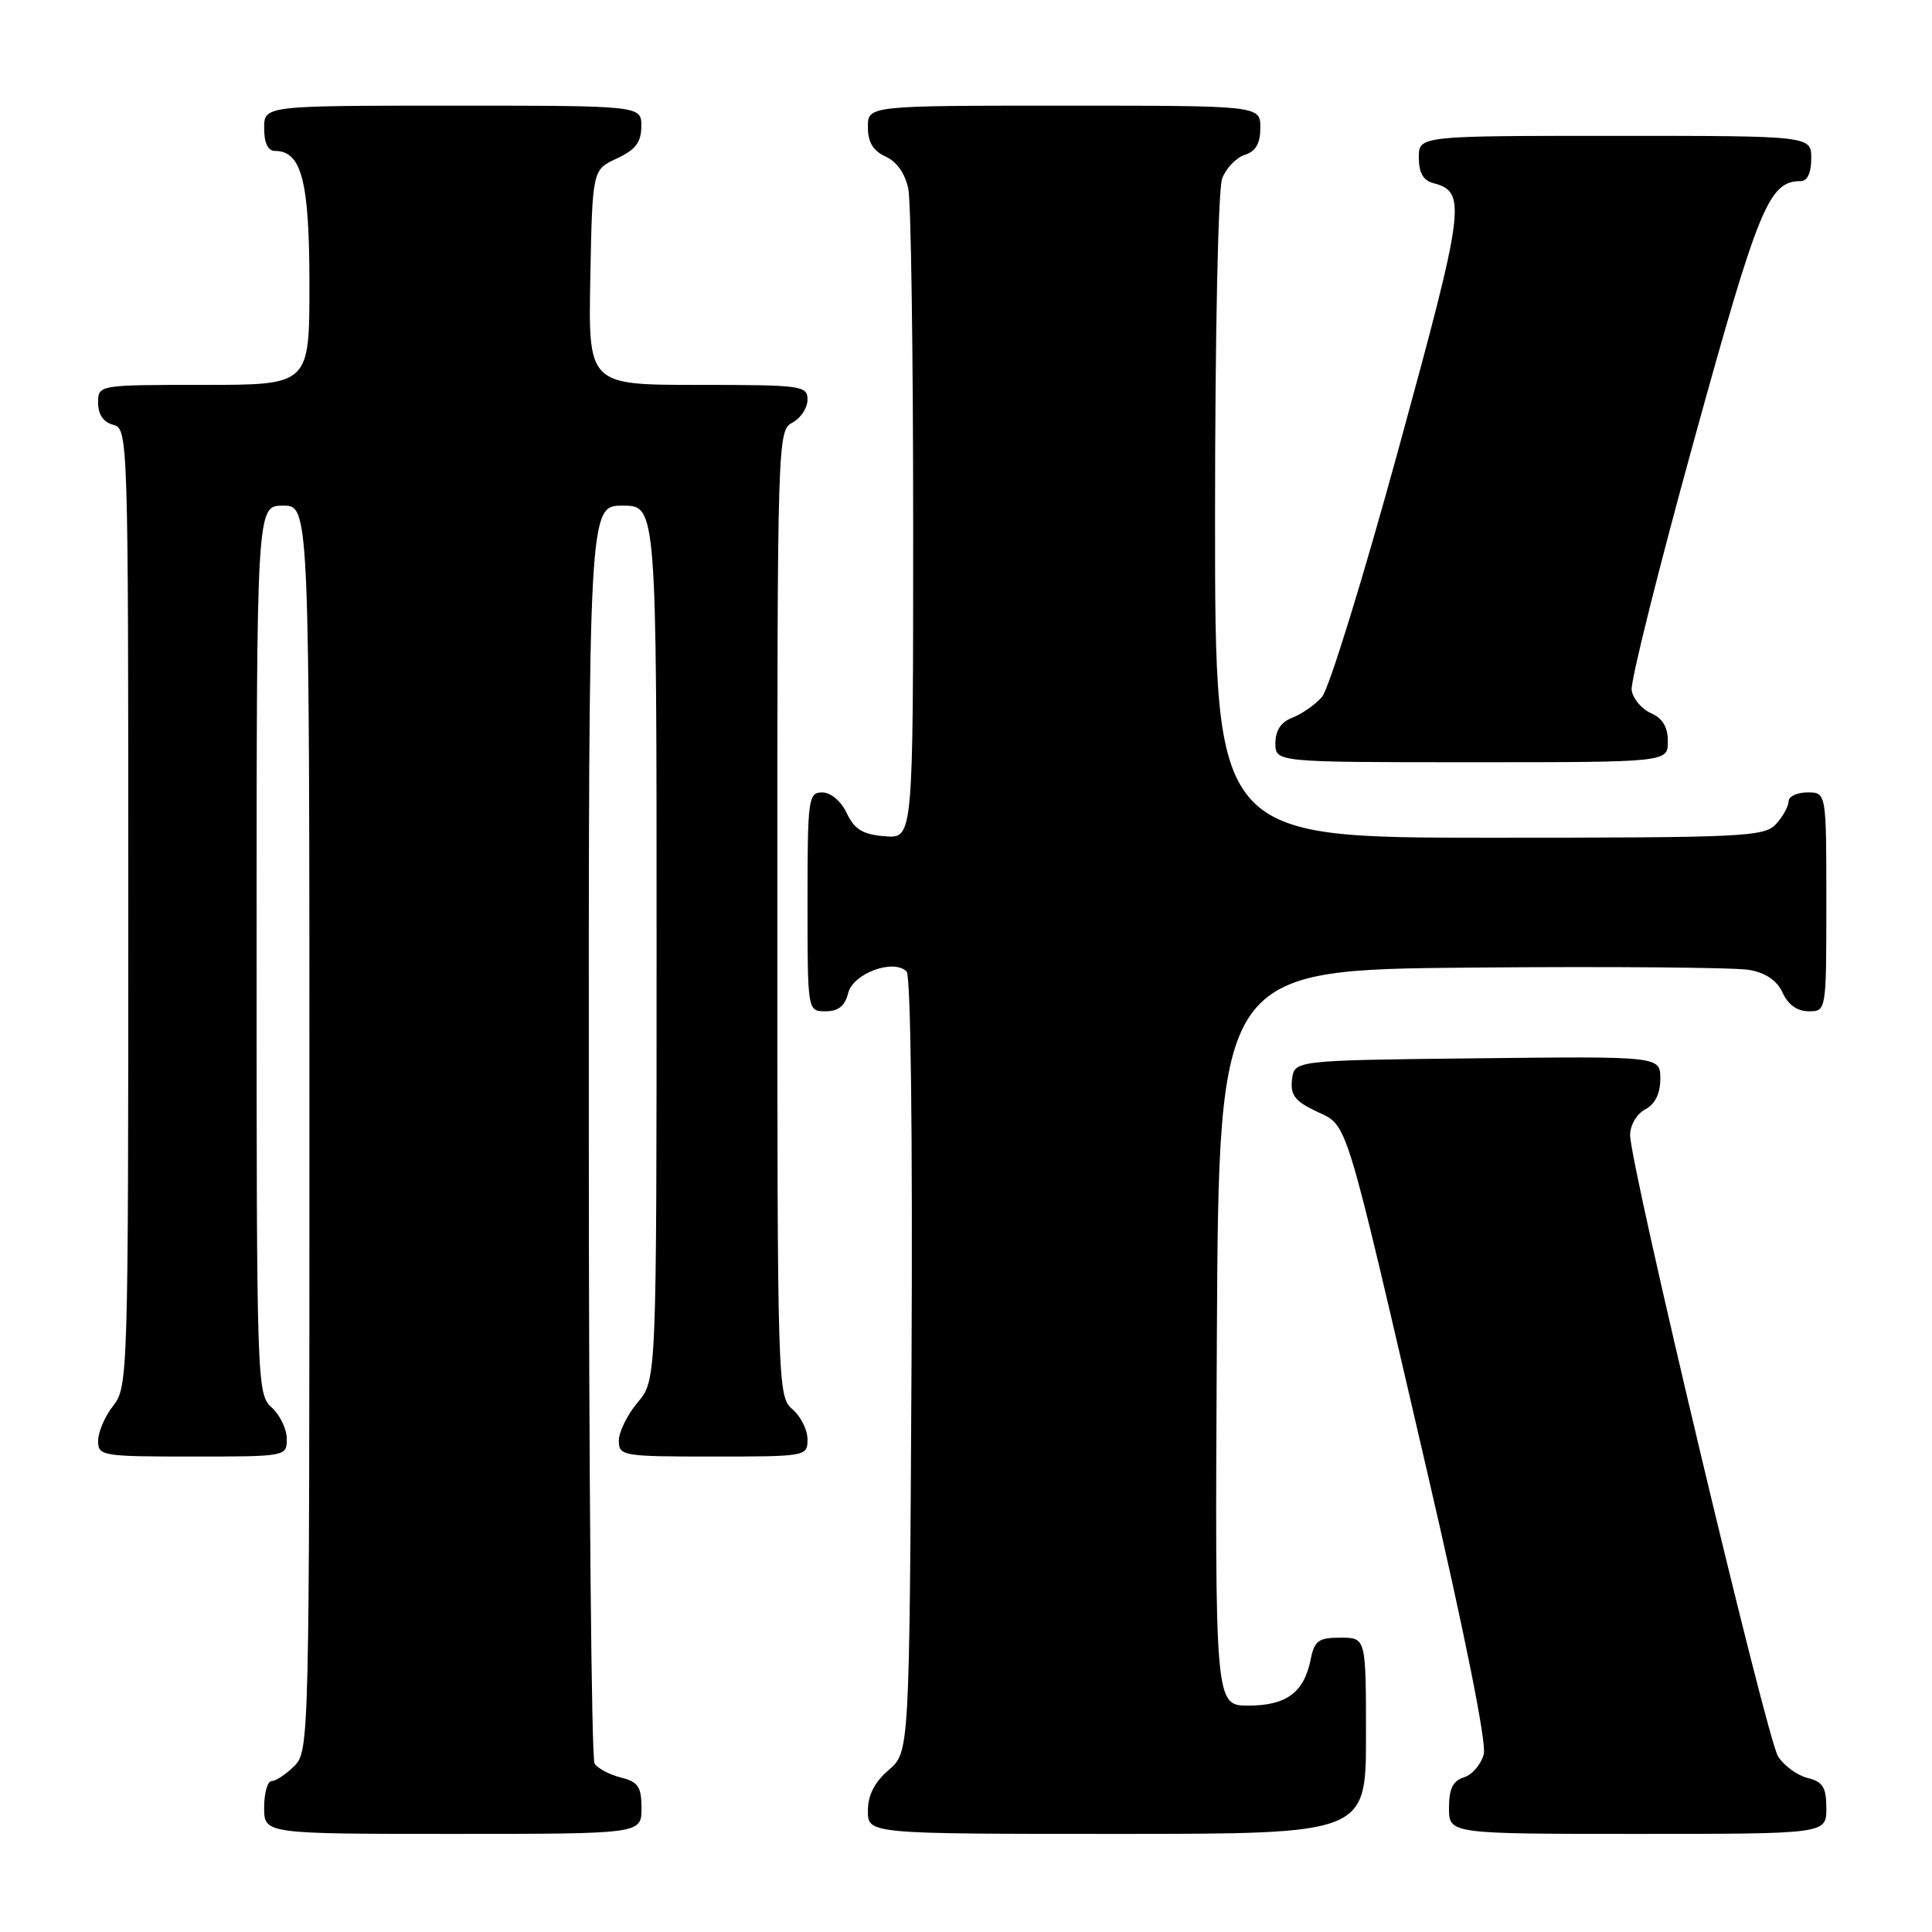 <?xml version="1.0" encoding="UTF-8" standalone="no"?>
<!DOCTYPE svg PUBLIC "-//W3C//DTD SVG 1.1//EN" "http://www.w3.org/Graphics/SVG/1.1/DTD/svg11.dtd" >
<svg xmlns="http://www.w3.org/2000/svg" xmlns:xlink="http://www.w3.org/1999/xlink" version="1.1" viewBox="0 0 256 256">
 <g >
 <path fill="currentColor"
d=" M 85.00 239.61 C 85.00 236.75 84.57 236.11 82.26 235.53 C 80.75 235.15 79.18 234.31 78.78 233.67 C 78.37 233.03 78.02 195.26 78.02 149.75 C 78.00 67.00 78.00 67.00 82.50 67.00 C 87.00 67.00 87.00 67.00 87.00 124.92 C 87.00 182.85 87.00 182.85 84.50 185.82 C 83.12 187.45 82.00 189.74 82.00 190.89 C 82.00 192.92 82.46 193.00 94.50 193.00 C 106.84 193.00 107.00 192.97 107.00 190.72 C 107.00 189.47 106.10 187.67 105.00 186.73 C 103.04 185.05 103.00 183.78 103.00 121.04 C 103.00 58.09 103.03 57.05 105.00 56.00 C 106.10 55.41 107.00 54.05 107.00 52.96 C 107.00 51.10 106.25 51.00 92.47 51.00 C 77.95 51.00 77.95 51.00 78.22 36.75 C 78.50 22.50 78.50 22.50 81.73 21.00 C 84.21 19.85 84.96 18.86 84.98 16.75 C 85.00 14.00 85.00 14.00 60.00 14.00 C 35.00 14.00 35.00 14.00 35.00 17.00 C 35.00 18.95 35.51 20.00 36.44 20.00 C 39.97 20.00 41.00 24.01 41.00 37.72 C 41.00 51.00 41.00 51.00 27.00 51.00 C 13.00 51.00 13.00 51.00 13.00 53.38 C 13.00 54.93 13.71 55.95 15.00 56.29 C 16.97 56.81 17.00 57.65 17.00 120.27 C 17.00 182.22 16.95 183.79 15.00 186.27 C 13.90 187.67 13.00 189.76 13.00 190.91 C 13.00 192.92 13.48 193.00 25.50 193.00 C 37.95 193.00 38.00 192.99 38.00 190.65 C 38.00 189.37 37.10 187.50 36.00 186.50 C 34.04 184.73 34.00 183.42 34.00 125.85 C 34.00 67.00 34.00 67.00 37.50 67.00 C 41.00 67.00 41.00 67.00 41.00 149.50 C 41.00 230.67 40.97 232.03 39.00 234.00 C 37.90 235.10 36.55 236.00 36.00 236.00 C 35.45 236.00 35.00 237.57 35.00 239.50 C 35.00 243.00 35.00 243.00 60.00 243.00 C 85.00 243.00 85.00 243.00 85.00 239.61 Z  M 181.00 230.00 C 181.00 217.00 181.00 217.00 177.62 217.00 C 174.71 217.00 174.17 217.39 173.67 219.88 C 172.80 224.26 170.45 226.00 165.42 226.00 C 160.98 226.00 160.98 226.00 161.24 177.25 C 161.50 128.50 161.50 128.50 195.00 128.21 C 213.43 128.05 229.98 128.19 231.80 128.52 C 233.98 128.91 235.47 129.93 236.21 131.55 C 236.93 133.13 238.15 134.00 239.66 134.00 C 242.00 134.00 242.00 134.00 242.00 119.50 C 242.00 105.00 242.00 105.00 239.50 105.00 C 238.12 105.00 237.00 105.53 237.00 106.17 C 237.00 106.82 236.26 108.17 235.35 109.17 C 233.80 110.88 231.29 111.00 197.35 111.00 C 161.00 111.00 161.00 111.00 161.00 68.57 C 161.00 44.41 161.41 25.06 161.94 23.65 C 162.46 22.29 163.81 20.88 164.94 20.52 C 166.40 20.05 167.00 19.01 167.00 16.93 C 167.00 14.00 167.00 14.00 141.00 14.00 C 115.00 14.00 115.00 14.00 115.00 16.84 C 115.00 18.85 115.69 19.99 117.36 20.75 C 118.84 21.43 119.95 23.02 120.36 25.04 C 120.71 26.80 121.00 46.90 121.00 69.69 C 121.00 111.12 121.00 111.12 117.26 110.81 C 114.31 110.57 113.23 109.91 112.20 107.75 C 111.44 106.14 110.08 105.00 108.95 105.00 C 107.11 105.00 107.00 105.80 107.00 119.50 C 107.00 134.00 107.00 134.00 109.39 134.00 C 111.09 134.00 111.96 133.30 112.39 131.58 C 113.05 128.97 118.40 127.00 120.13 128.73 C 120.68 129.28 120.94 150.32 120.78 180.91 C 120.50 232.17 120.50 232.17 117.75 234.54 C 115.87 236.16 115.00 237.87 115.00 239.95 C 115.00 243.00 115.00 243.00 148.00 243.00 C 181.00 243.00 181.00 243.00 181.00 230.00 Z  M 242.00 239.61 C 242.00 236.83 241.55 236.10 239.51 235.59 C 238.14 235.25 236.38 233.96 235.60 232.73 C 234.09 230.36 216.00 154.39 216.00 150.41 C 216.00 149.09 216.87 147.60 218.00 147.00 C 219.31 146.30 220.00 144.91 220.00 142.95 C 220.00 139.96 220.00 139.96 195.75 140.23 C 171.50 140.50 171.50 140.50 171.20 143.04 C 170.96 145.10 171.58 145.91 174.42 147.26 C 178.66 149.28 177.98 147.09 189.04 194.73 C 194.04 216.23 196.99 230.92 196.61 232.42 C 196.27 233.76 195.10 235.15 194.00 235.50 C 192.51 235.97 192.00 237.01 192.00 239.57 C 192.00 243.00 192.00 243.00 217.00 243.00 C 242.00 243.00 242.00 243.00 242.00 239.61 Z  M 221.00 98.24 C 221.00 96.33 220.30 95.17 218.75 94.49 C 217.51 93.94 216.37 92.57 216.20 91.44 C 216.04 90.30 219.75 75.45 224.44 58.44 C 233.04 27.26 234.39 24.00 238.61 24.00 C 239.49 24.00 240.00 22.89 240.00 21.00 C 240.00 18.00 240.00 18.00 214.00 18.00 C 188.00 18.00 188.00 18.00 188.00 20.88 C 188.00 22.88 188.59 23.92 189.90 24.26 C 194.38 25.43 194.14 27.26 185.31 59.50 C 180.64 76.55 176.08 91.34 175.16 92.36 C 174.25 93.39 172.49 94.62 171.25 95.09 C 169.74 95.67 169.00 96.78 169.00 98.48 C 169.00 101.00 169.00 101.00 195.00 101.00 C 221.00 101.00 221.00 101.00 221.00 98.24 Z "/>
</g>
</svg>